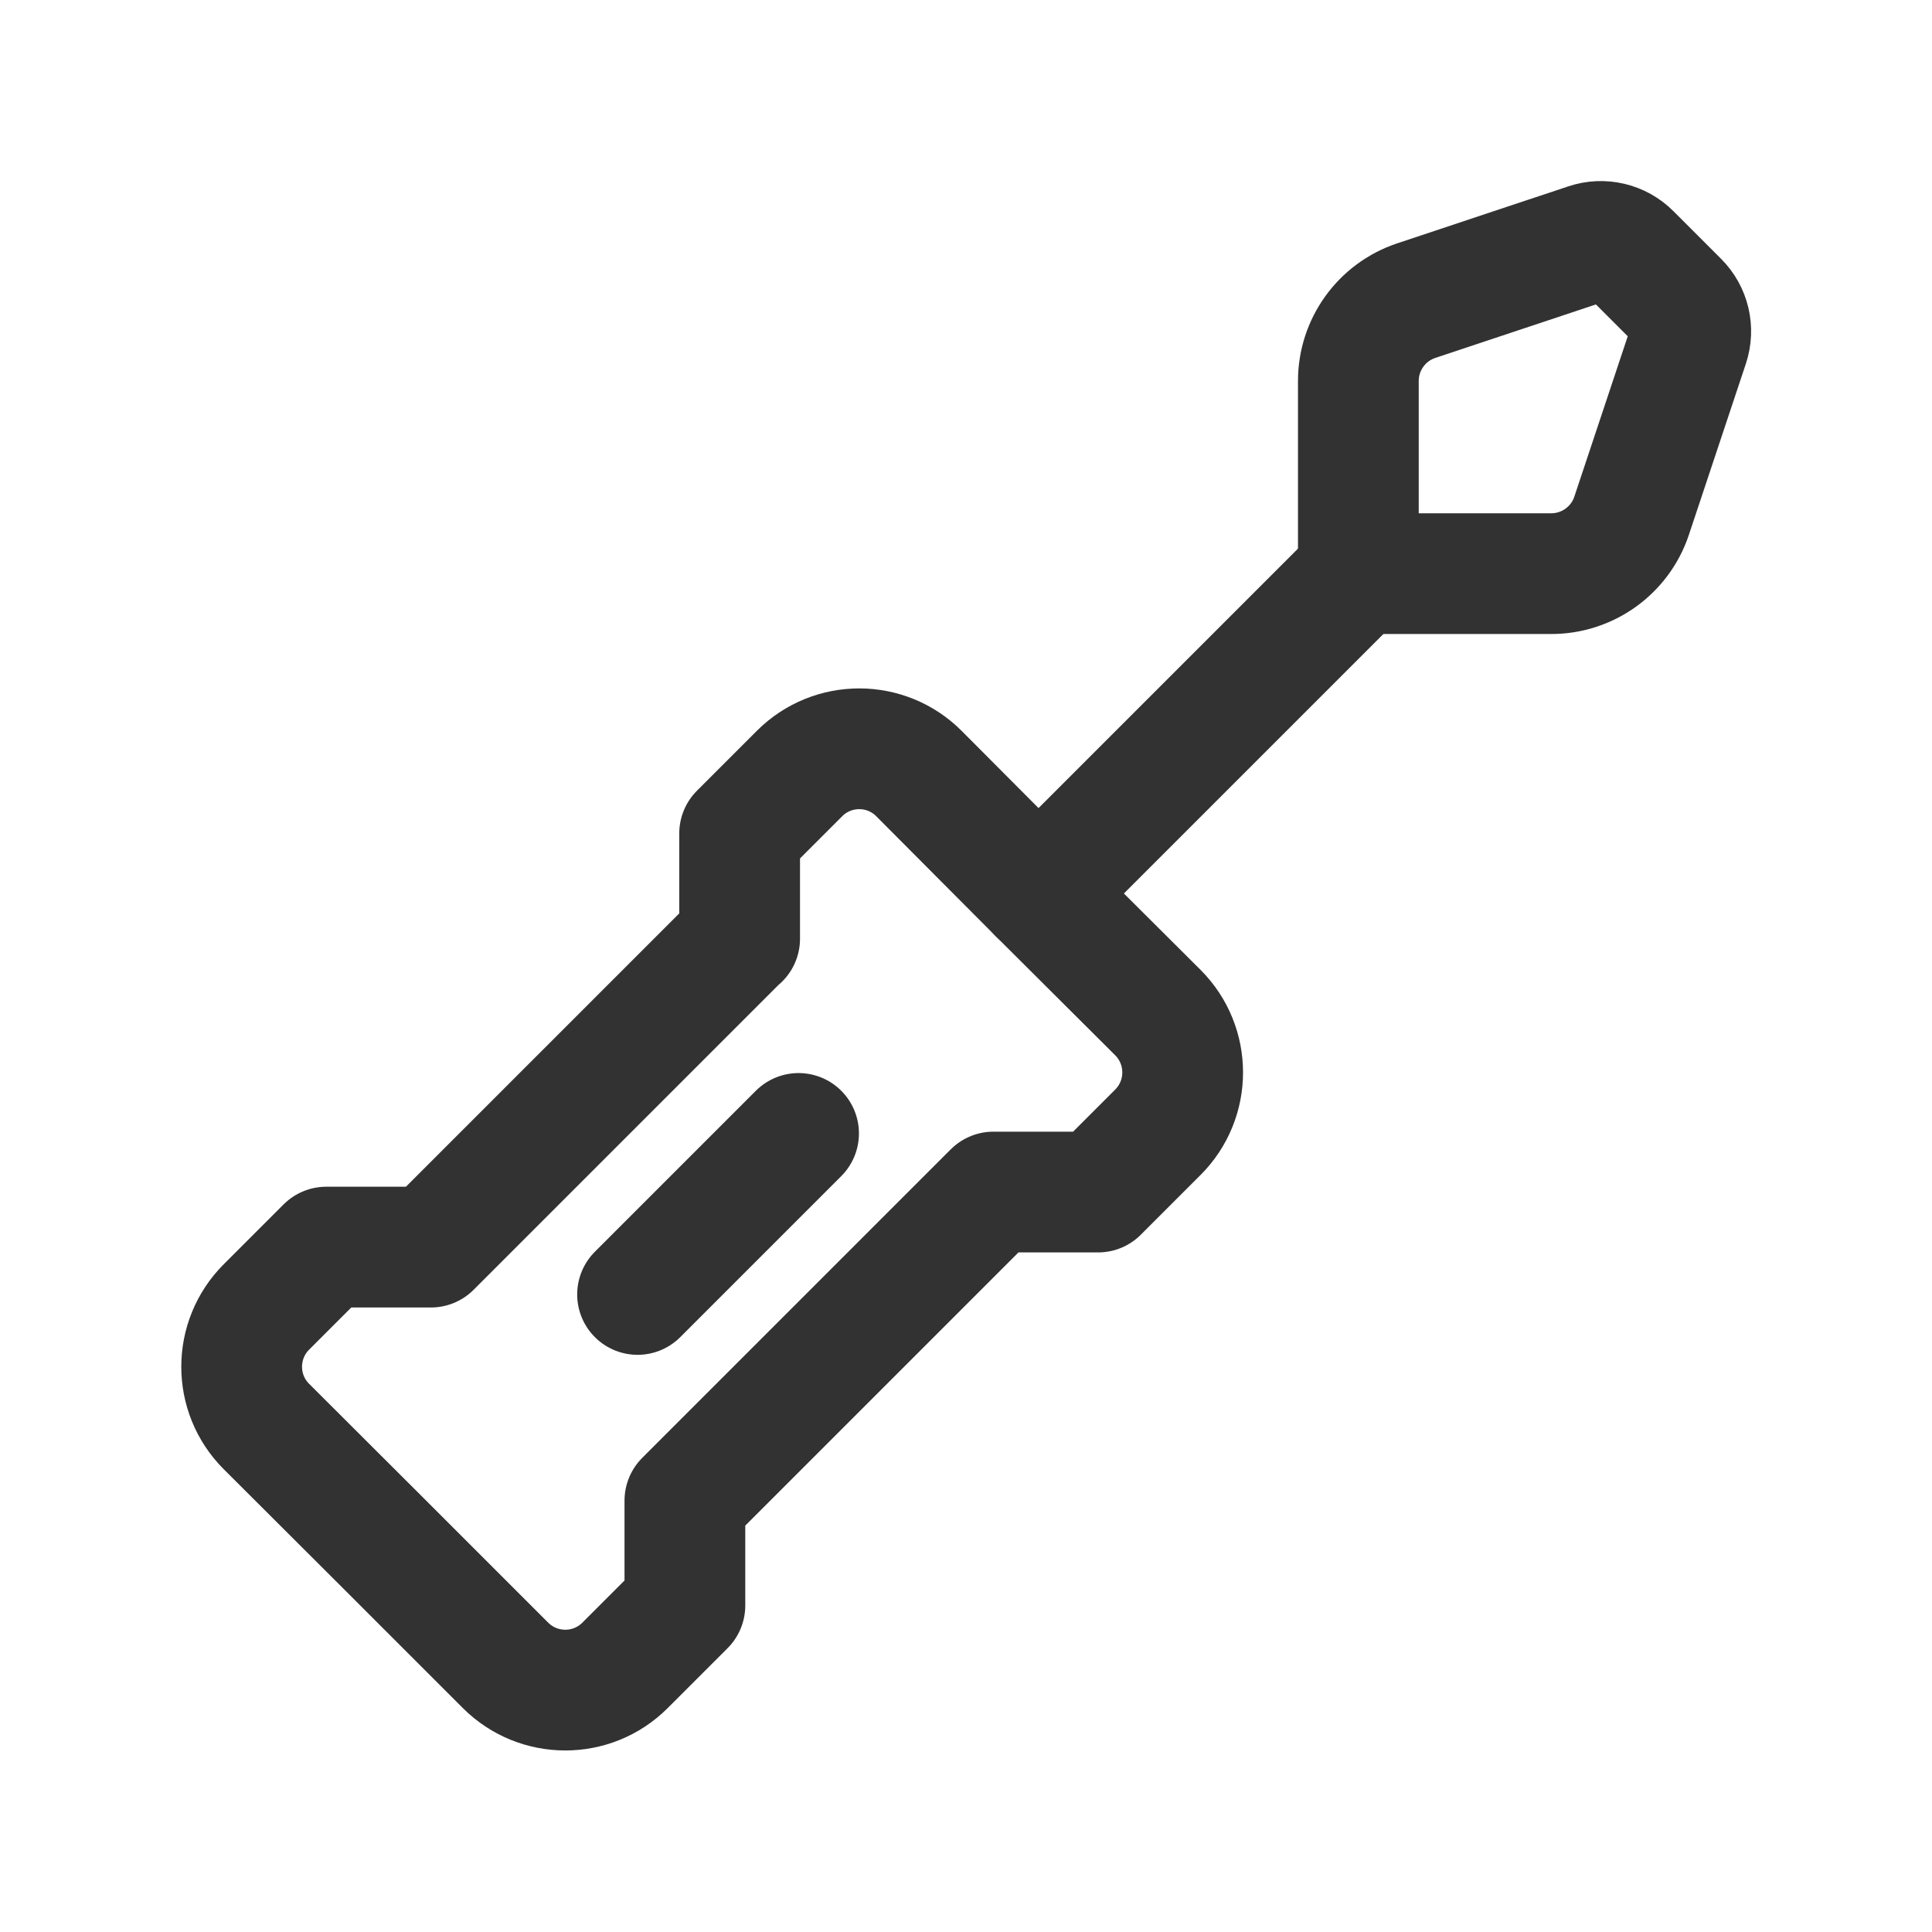 <?xml version="1.0" encoding="UTF-8"?><svg version="1.1" viewBox="0 0 24 24" xmlns="http://www.w3.org/2000/svg" xmlns:xlink="http://www.w3.org/1999/xlink"><g stroke-linecap="round" stroke-width="1.5" stroke="#323232" fill="none" stroke-linejoin="round"><path d="M19.718 3.027l-2.126.708 2.29975e-08-7.68224e-09c-.43.144-.719.547-.718 1v2.391h2.394l-4.15818e-08-1.24525e-10c.453.001.856-.288 1-.718l.708-2.126 6.73321e-09-2.0084e-08c.063-.189.014-.397-.127-.537l-.591-.591 -1.29085e-08-1.30275e-08c-.141-.142-.351-.191-.54-.127Z"></path><line x1="12.9" x2="16.87" y1="11.1" y2="7.13"></line><line x1="7.92" x2="9.92" y1="16.08" y2="14.08"></line><path d="M9.186 11.659l-3.833 3.833h-1.3l-.743.743 5.17953e-08-5.17202e-08c-.41.41-.411 1.075-.001 1.485 0.0 0.0.001.001.001.001l1.482 1.479 1.487 1.487 -6.05676e-08-6.06555e-08c.41.41 1.075.411 1.485.001 0-0.0.001-.001.001-.001l.743-.743v-1.303l3.833-3.833v0h1.3l.743-.743 -1.1995e-08 1.20004e-08c.41-.41.41-1.076 2.399e-08-1.486l-1.484-1.479 -1.484-1.49 5.11089e-08 5.13098e-08c-.408-.41-1.072-.411-1.482-.003 -.001.001-.002.002-.003.003l-.743.743v1.308"></path></g><path fill="none" d="M24 0v24h-24v-24Z"></path></svg>